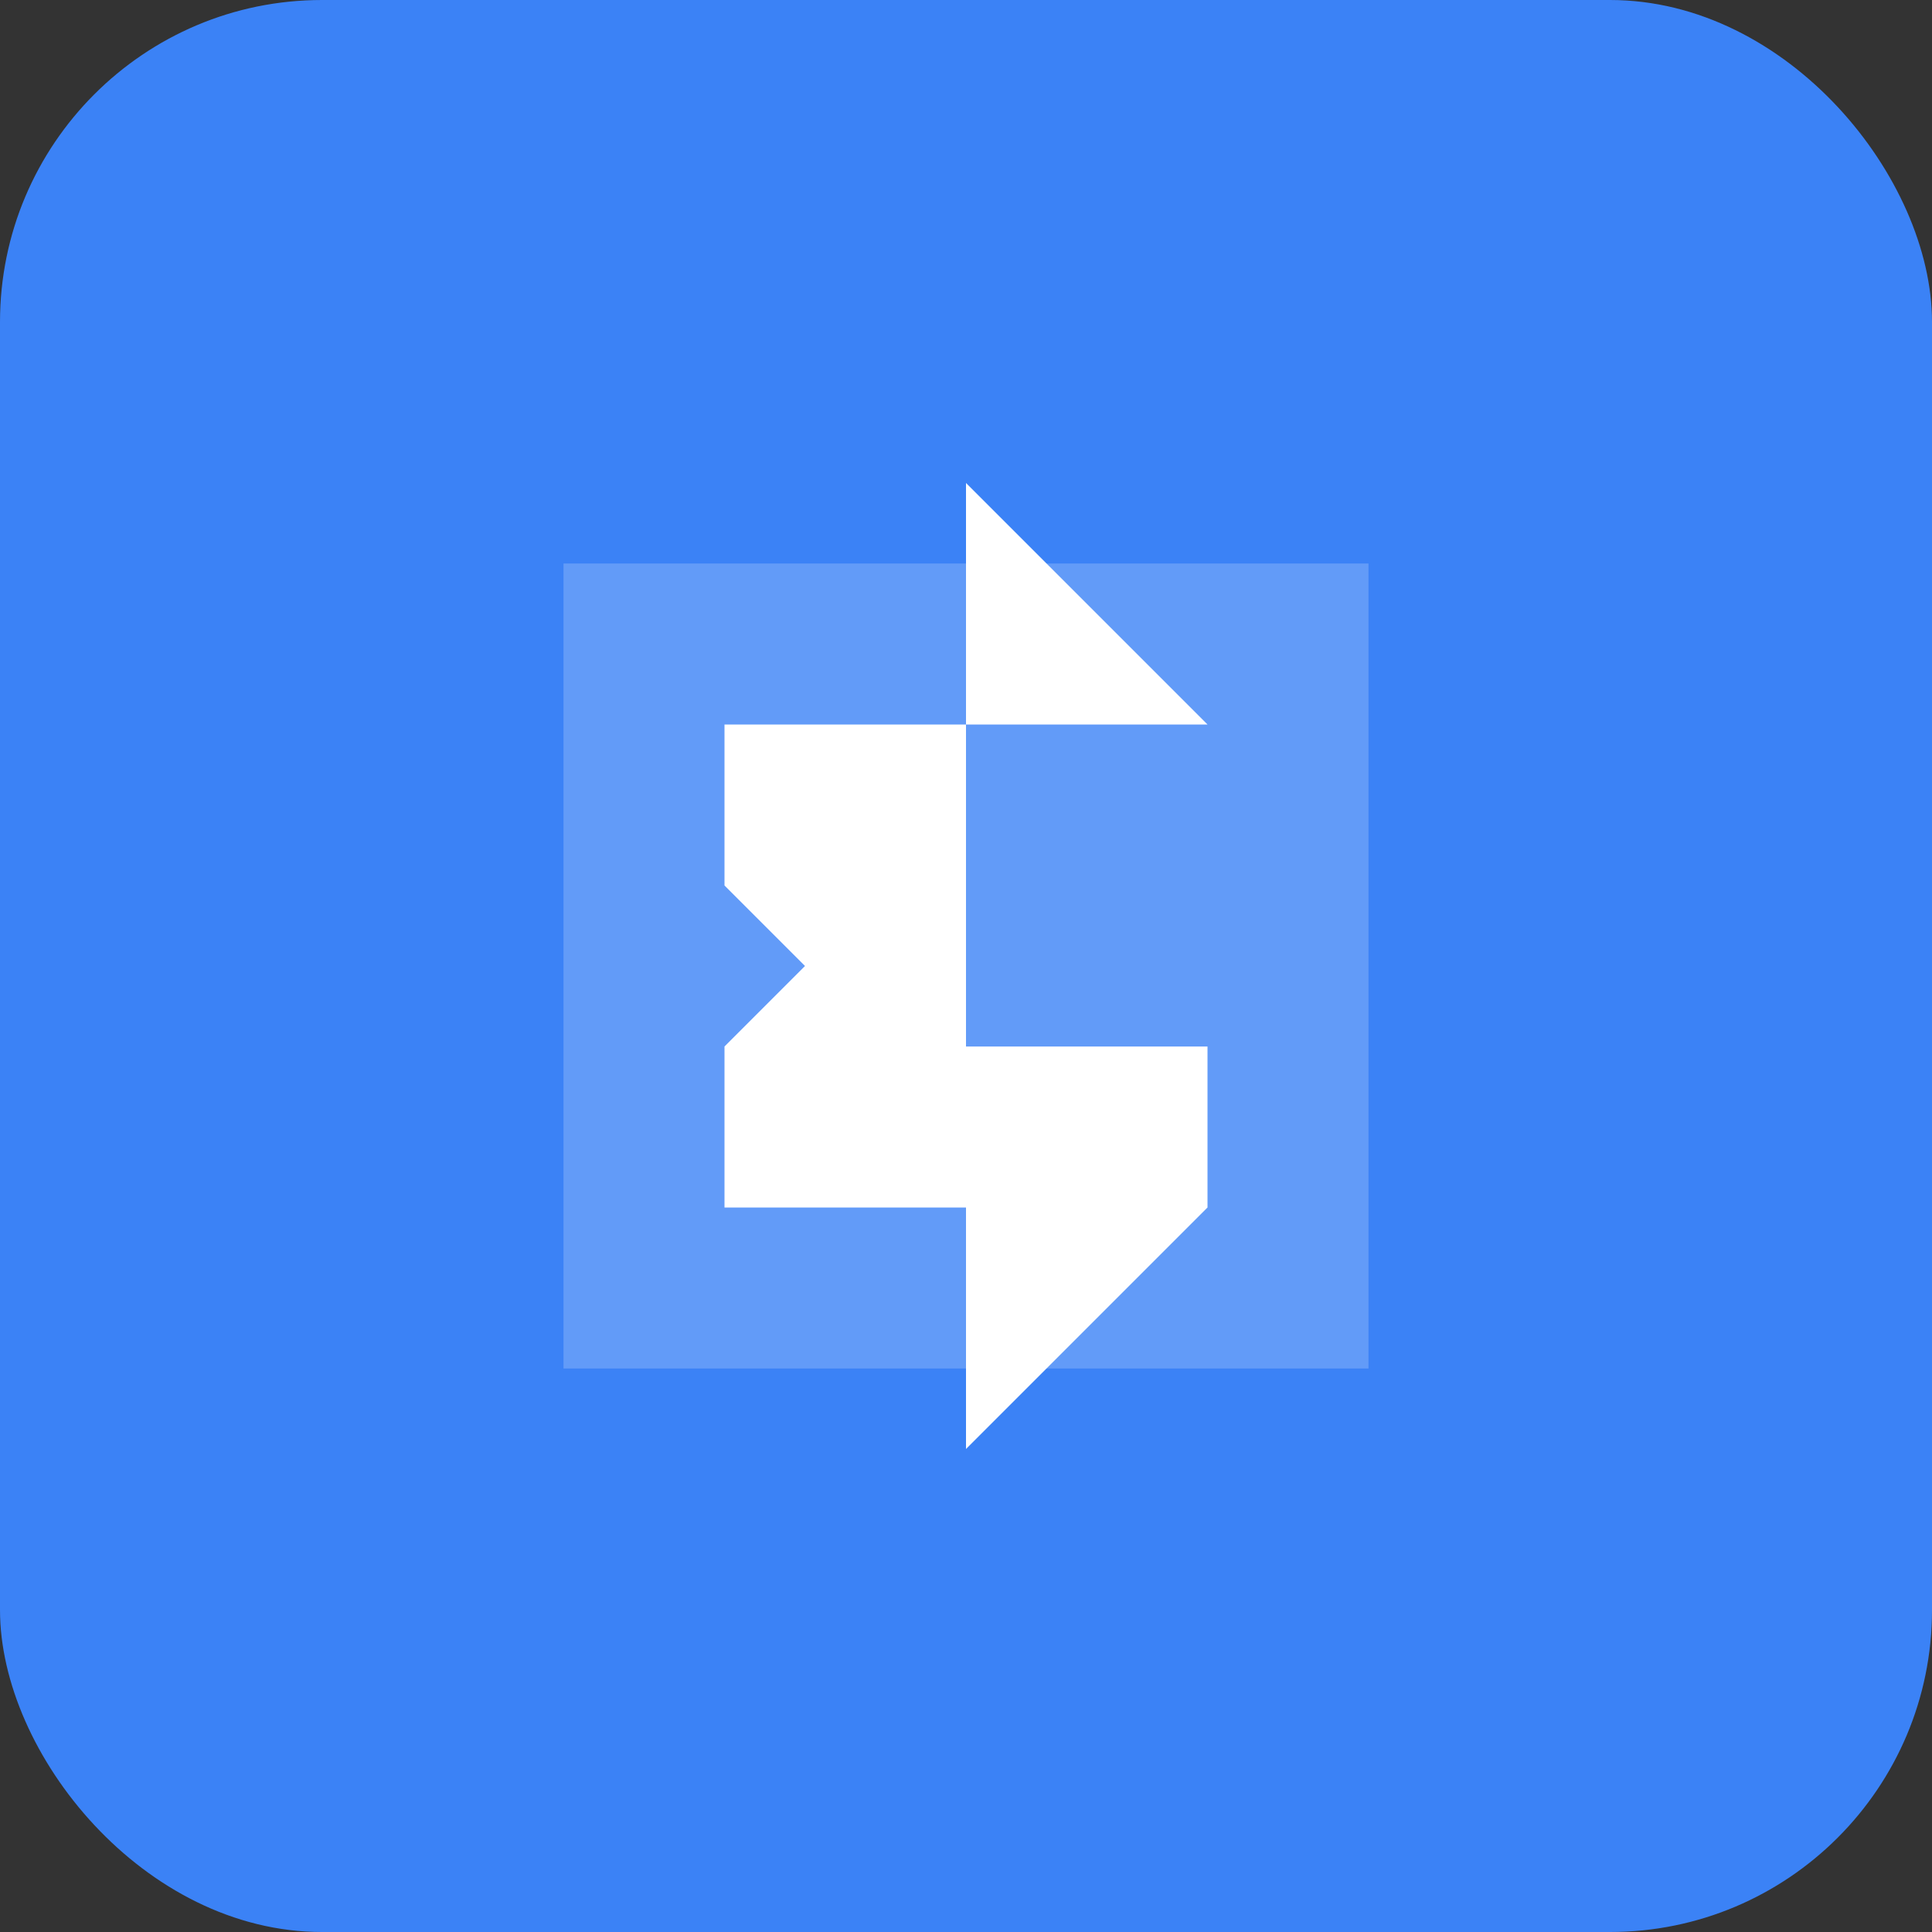 
<svg width="48" height="48" viewBox="0 0 48 48" fill="none" xmlns="http://www.w3.org/2000/svg">
  <rect x="0" y="0" width="48" height="48" fill="#333333" stroke="none"/>
  <rect width="48" height="48" rx="8" fill="#3B82F6"/>
  <path d="M14 14H34V34H14V14Z" fill="white" opacity="0.2"/>
  <path d="M24 12L30 18H24V28L18 22V18H24V12Z" fill="white"/>
  <path d="M30 30L24 36V30H18V26L24 20V26H30V30Z" fill="white"/>
</svg>
